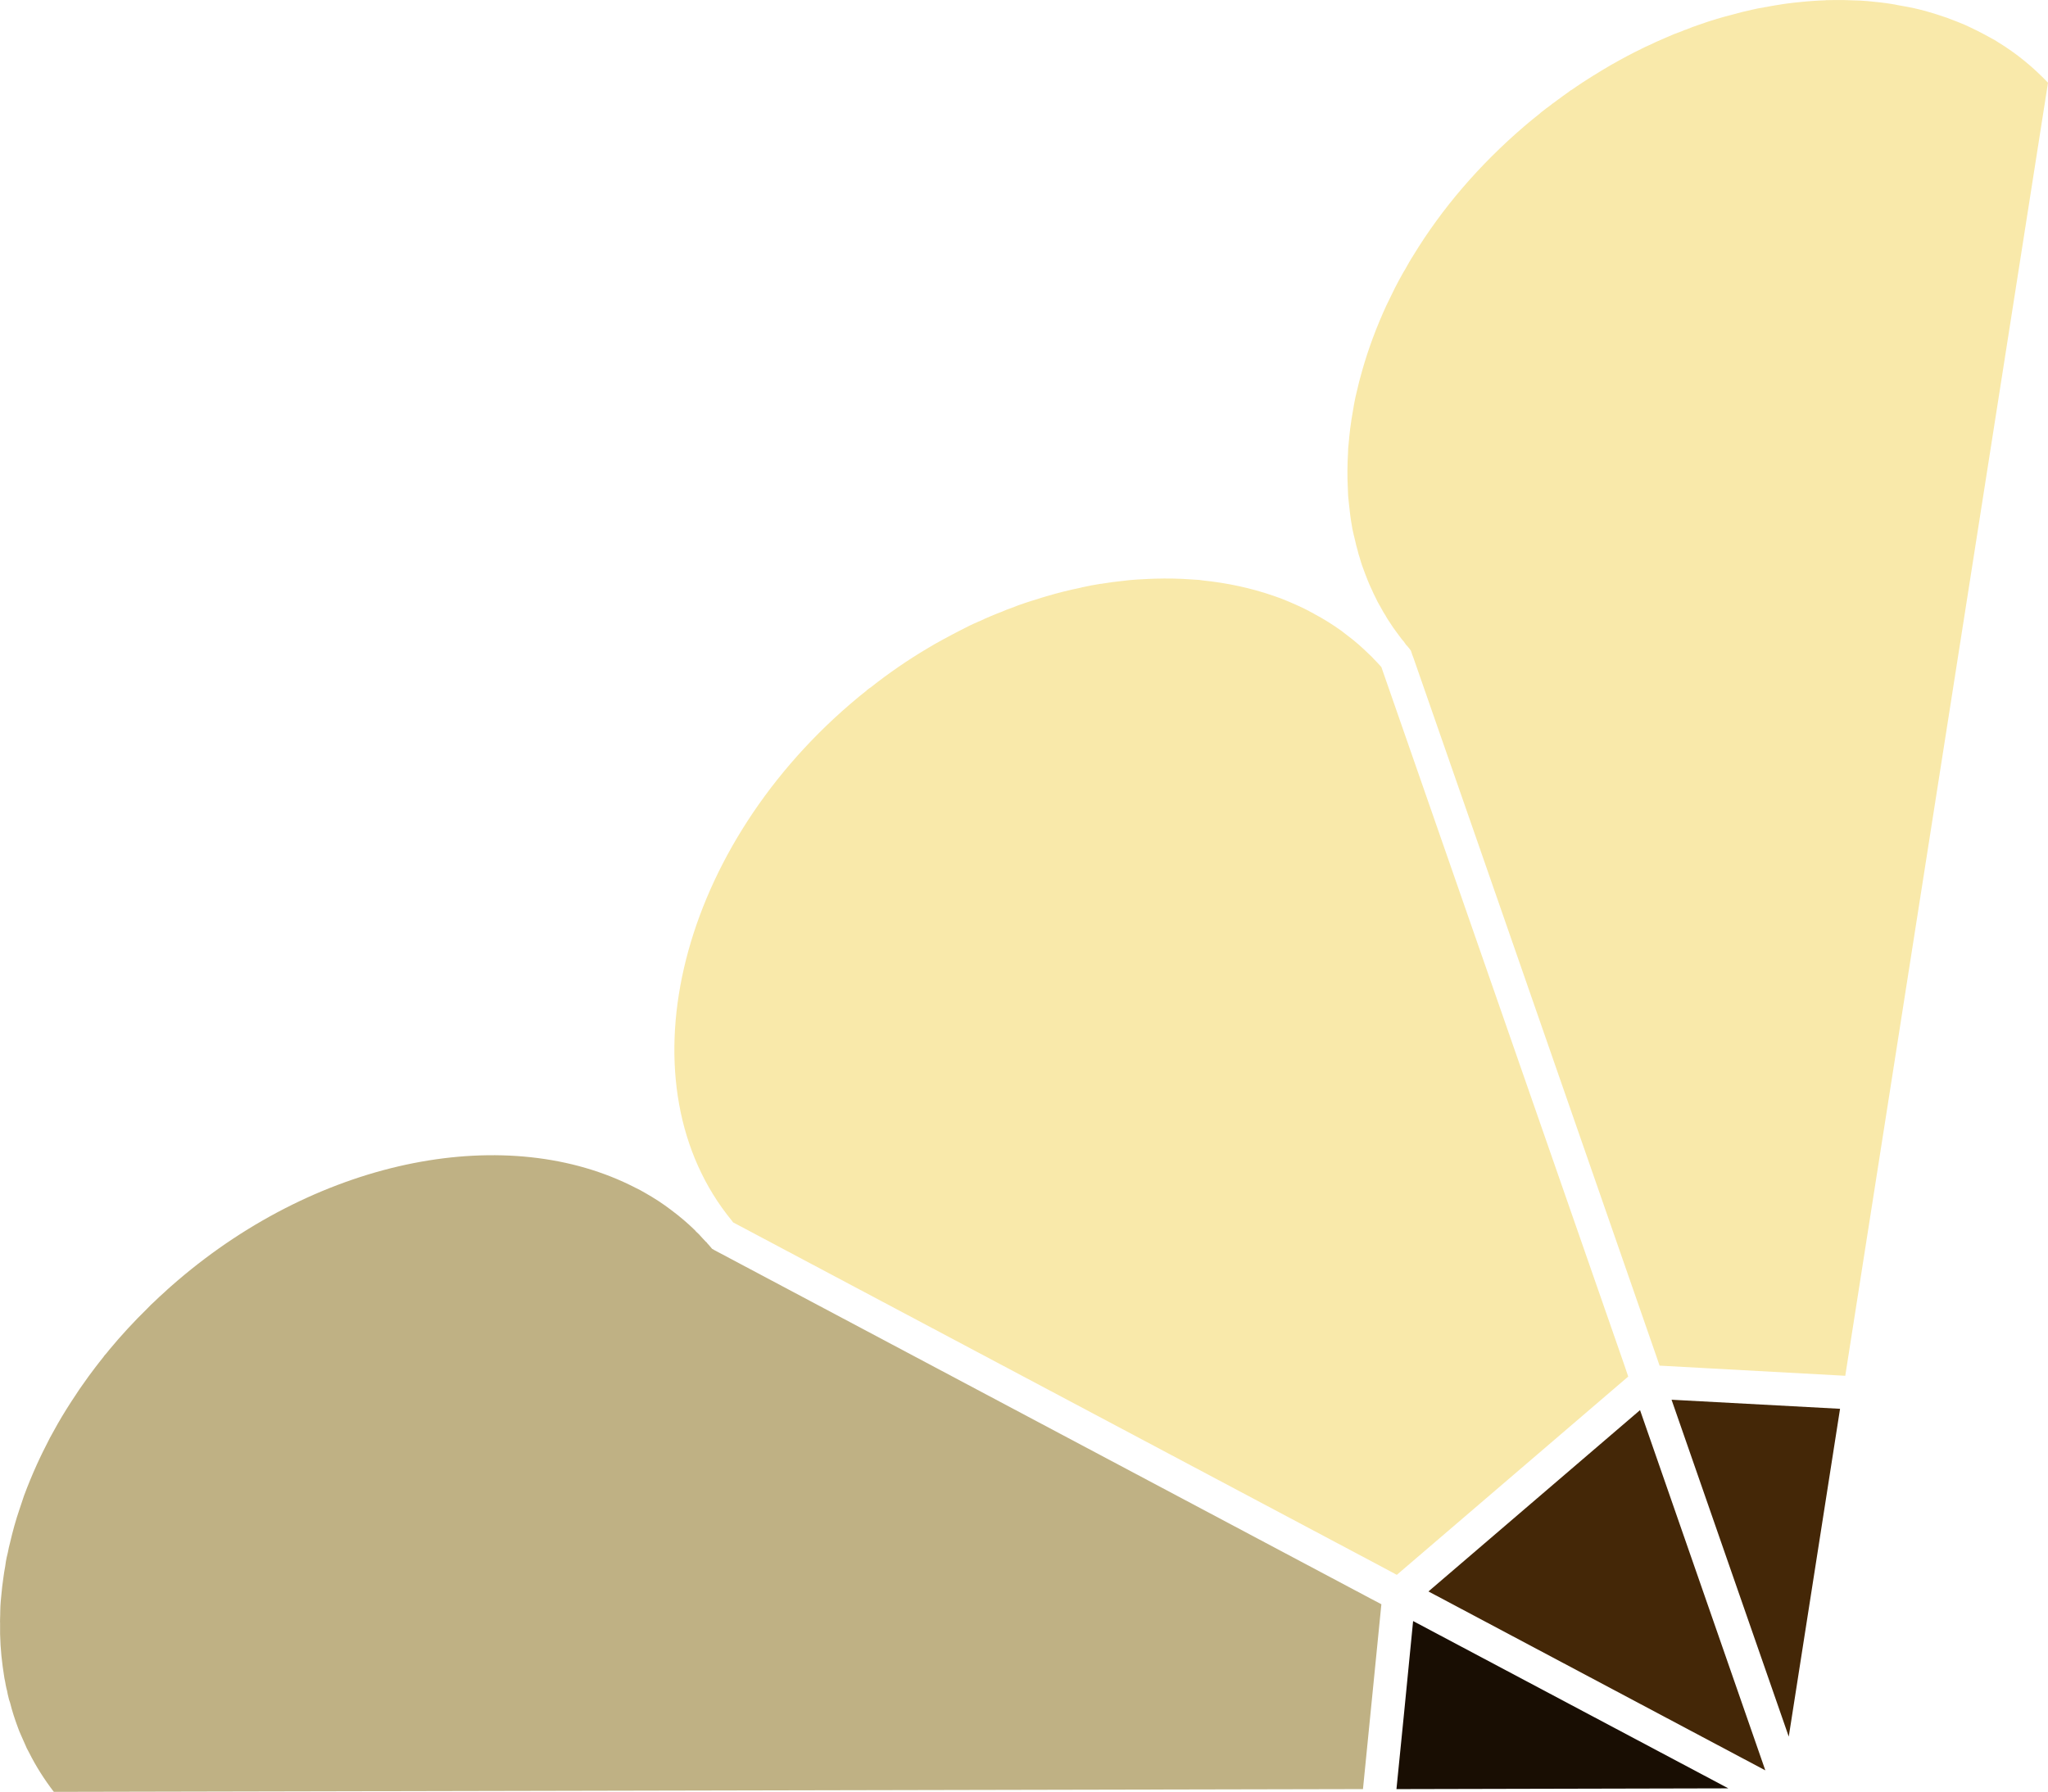 <svg version="1.1" id="图层_1" x="0px" y="0px" width="118.556px" height="103.752px" viewBox="0 0 118.556 103.752" enable-background="new 0 0 118.556 103.752" xml:space="preserve" xmlns="http://www.w3.org/2000/svg" xmlns:xlink="http://www.w3.org/1999/xlink" xmlns:xml="http://www.w3.org/XML/1998/namespace">
  <path fill="#BFB184" d="M79.966,92.888l-1.065,10.701l-0.009,0.003l-75.776,0.16c-0.554-0.723-1.035-1.48-1.434-2.276
	c-0.05-0.089-0.088-0.171-0.138-0.26c-0.013-0.038-0.035-0.073-0.047-0.111c-0.082-0.184-0.166-0.377-0.248-0.561
	c-0.044-0.101-0.088-0.203-0.129-0.295c-0.025-0.076-0.06-0.149-0.081-0.215c-0.175-0.469-0.335-0.953-0.457-1.45
	c-0.044-0.101-0.069-0.209-0.097-0.326s-0.056-0.234-0.075-0.354C0.376,97.8,0.357,97.68,0.333,97.573l-0.037-0.209
	c-0.031-0.127-0.05-0.247-0.065-0.358c-0.025-0.171-0.052-0.351-0.077-0.522c-0.111-0.816-0.165-1.651-0.149-2.499
	c0-0.032-0.003-0.073-0.003-0.104c-0.003-0.073,0.004-0.149,0.004-0.212c0.004-0.117,0.01-0.224,0.007-0.329
	c0.004-0.117,0.004-0.243,0.011-0.351c0.01-0.193,0.03-0.389,0.049-0.585c0.03-0.357,0.072-0.708,0.124-1.062
	c0.026-0.209,0.062-0.42,0.1-0.623c0.01-0.098,0.026-0.209,0.045-0.31c0.023-0.155,0.064-0.316,0.1-0.464
	c0.003-0.022,0.01-0.035,0.013-0.057c0.032-0.19,0.077-0.373,0.128-0.569c0.148-0.638,0.324-1.286,0.544-1.927
	C1.21,87.134,1.3,86.862,1.392,86.6c0.223-0.6,0.469-1.197,0.737-1.791c0.108-0.246,0.229-0.486,0.341-0.723
	c0.14-0.278,0.274-0.543,0.414-0.821c0.153-0.271,0.296-0.54,0.449-0.811c0.334-0.584,0.693-1.155,1.075-1.723
	c0.118-0.186,0.238-0.363,0.369-0.543c0.235-0.341,0.489-0.688,0.747-1.025c0.156-0.199,0.302-0.394,0.467-0.596l0.057-0.082
	c0.102-0.107,0.19-0.221,0.279-0.334c0.686-0.826,1.422-1.627,2.219-2.405c0.124-0.136,0.26-0.265,0.39-0.381
	c0.19-0.189,0.393-0.372,0.597-0.554c0.232-0.224,0.488-0.435,0.733-0.652c8.392-7.187,19.192-9.176,26.528-5.381
	c0.174,0.08,0.354,0.178,0.537,0.286c0.53,0.299,1.038,0.627,1.518,0.995c0.489,0.365,0.956,0.759,1.39,1.184
	c0.019,0.025,0.035,0.041,0.054,0.067c0.013,0.006,0.019,0.025,0.031,0.032l0.013,0.006l0.154,0.149l0.019,0.025
	c0.12,0.139,0.246,0.266,0.375,0.403l0.01-0.003c0.016,0.016,0.028,0.022,0.025,0.044l0.013,0.006
	c0.013,0.006,0.013,0.006,0.006,0.019c0.013,0.006,0.022,0.003,0.016,0.016l0.025,0.013c0.003,0.01,0.003,0.01,0.003,0.01
	c0.003,0.01,0.013,0.006,0.013,0.006c0.003,0.01,0.003,0.01,0.003,0.01c0.006,0.019,0.022,0.035,0.035,0.041
	c0.003,0.01,0.006,0.019,0.016,0.016c0.019,0.025,0.038,0.051,0.054,0.067l0.12,0.14l0.088,0.045l0.016,0.016l0.319,0.169
	L79.29,92.532L79.966,92.888z" class="color c1"/>
  <path fill="#F9E9AA" d="M118.556,4.789L106.822,79.65l0.003,0.01l-7.73-0.422l-3.013-0.165l-0.01,0.003l-0.247-0.719L85.54,48.769
	l-3.716-10.673L81.749,37.9l-0.075-0.228l-0.094-0.127l-0.035-0.041c-0.038-0.051-0.085-0.098-0.12-0.14
	c-0.013-0.006-0.016-0.016-0.016-0.016l-0.003-0.009c-0.013-0.006-0.013-0.006-0.025-0.013l-0.003-0.01
	c-0.003-0.01-0.019-0.025-0.022-0.035c-0.003-0.01,0.003-0.022-0.019-0.025c-0.022-0.035-0.044-0.07-0.063-0.095
	c-0.032-0.032-0.054-0.067-0.085-0.098c-0.006-0.019-0.019-0.025-0.035-0.041c-0.094-0.127-0.205-0.27-0.302-0.406
	c-0.145-0.184-0.271-0.374-0.403-0.583c-0.094-0.127-0.173-0.269-0.27-0.437c-0.063-0.095-0.129-0.2-0.192-0.326l-0.226-0.399
	c-0.091-0.181-0.182-0.361-0.254-0.516c-0.031-0.063-0.05-0.12-0.082-0.184l-0.069-0.146c-0.066-0.136-0.122-0.275-0.179-0.415
	l-0.138-0.355c-0.063-0.158-0.116-0.32-0.185-0.497c-0.047-0.142-0.094-0.285-0.138-0.449c-0.047-0.142-0.091-0.275-0.131-0.462
	c-0.056-0.171-0.094-0.348-0.14-0.554c-0.053-0.225-0.112-0.437-0.156-0.665c-0.059-0.339-0.115-0.668-0.154-1.044
	c-0.015-0.142-0.034-0.294-0.049-0.436l-0.043-0.418c-0.009-0.155-0.015-0.3-0.02-0.478c-0.033-0.642-0.03-1.338,0.014-2.068
	c-0.003-0.136,0.01-0.288,0.03-0.452c0.026-0.304,0.056-0.598,0.095-0.926c0.039-0.329,0.097-0.664,0.155-0.999
	c0.039-0.266,0.09-0.525,0.142-0.784c0.045-0.183,0.09-0.366,0.141-0.594c0.022-0.092,0.045-0.183,0.08-0.332
	c0.058-0.209,0.109-0.404,0.167-0.613c0.359-1.276,0.834-2.549,1.411-3.803c0.156-0.325,0.328-0.666,0.49-1.004
	c0.153-0.303,0.318-0.6,0.497-0.922l0.083-0.133c0.146-0.259,0.29-0.527,0.464-0.795c1.679-2.764,3.842-5.277,6.427-7.498
	c0.295-0.255,0.577-0.485,0.878-0.721c0.032-0.032,0.073-0.066,0.114-0.101c0.193-0.148,0.384-0.305,0.59-0.447
	c0.032-0.032,0.073-0.066,0.117-0.091c0.006-0.013,0.025-0.019,0.035-0.022c0.133-0.107,0.27-0.205,0.415-0.305
	C90.4,5.611,90.435,5.589,90.46,5.57c0.095-0.063,0.178-0.132,0.273-0.195c0.067-0.054,0.136-0.098,0.203-0.151l0.029-0.009
	l0.292-0.201c0.212-0.154,0.45-0.296,0.675-0.444c0.095-0.063,0.2-0.129,0.314-0.198c0.006-0.013,0.016-0.016,0.035-0.022
	l0.01-0.003c0.279-0.176,0.551-0.34,0.833-0.506c0.044-0.025,0.089-0.05,0.124-0.072c0.32-0.179,0.621-0.352,0.944-0.522
	c0.279-0.145,0.558-0.289,0.839-0.424c0.025-0.019,0.044-0.025,0.063-0.031c0.089-0.05,0.19-0.094,0.291-0.138
	c0.345-0.166,0.684-0.32,1.026-0.465c0.339-0.154,0.675-0.285,1.023-0.411c0.035-0.022,0.082-0.038,0.12-0.05l0.076-0.025
	c0.231-0.097,0.475-0.188,0.722-0.269c0.348-0.125,0.7-0.241,1.045-0.344c0.26-0.075,0.519-0.15,0.772-0.212
	c0.443-0.125,0.88-0.237,1.323-0.331c0.196-0.044,0.392-0.087,0.595-0.112c0.028-0.009,0.066-0.022,0.098-0.022
	c0.01-0.003,0.019-0.006,0.041-0.003l0.01-0.003c0.187-0.04,0.377-0.071,0.566-0.102c0.468-0.081,0.952-0.145,1.433-0.188
	c0.244-0.028,0.49-0.046,0.737-0.064c0.215-0.018,0.424-0.024,0.642-0.033c0.032,0,0.063,0,0.092-0.009
	c0.168-0.003,0.335-0.005,0.503-0.008c0.335-0.005,0.674-0.001,1.006,0.016c0.297,0.007,0.594,0.015,0.888,0.044
	c0.24,0.026,0.481,0.052,0.73,0.075c0.24,0.026,0.484,0.062,0.717,0.1c0.101,0.019,0.199,0.029,0.303,0.058
	c0.19,0.032,0.379,0.065,0.559,0.1c0.224,0.042,0.439,0.087,0.657,0.141c0.275,0.067,0.54,0.138,0.799,0.221
	c0.199,0.061,0.385,0.115,0.565,0.182c0.186,0.054,0.366,0.121,0.55,0.198c0.155,0.054,0.313,0.118,0.47,0.182
	c0.205,0.08,0.401,0.163,0.603,0.265c0.136,0.061,0.275,0.131,0.414,0.201c0.278,0.14,0.546,0.283,0.818,0.436
	c0.126,0.064,0.256,0.137,0.379,0.223C116.721,3.087,117.686,3.875,118.556,4.789z M94.005,78.966l-14.04-40.343
	c-0.019-0.025-0.047-0.048-0.066-0.073c-0.101-0.114-0.214-0.235-0.325-0.346c-0.101-0.114-0.211-0.225-0.331-0.333
	c-0.388-0.378-0.791-0.74-1.223-1.06c-0.129-0.105-0.255-0.2-0.382-0.295c-0.495-0.353-1-0.671-1.537-0.957
	c-0.079-0.048-0.158-0.096-0.243-0.131c-0.038-0.019-0.066-0.041-0.104-0.06l-0.316-0.159c-0.275-0.131-0.559-0.258-0.852-0.382
	c-0.294-0.124-0.584-0.239-0.891-0.338c-1.282-0.441-2.654-0.737-4.07-0.881c-0.066-0.01-0.133-0.019-0.199-0.029
	c-0.085-0.003-0.171-0.007-0.247-0.014c-0.076-0.007-0.161-0.01-0.237-0.017c-0.68-0.05-1.379-0.062-2.078-0.042
	c-0.24,0.006-0.478,0.021-0.705,0.032c-0.104,0.003-0.196,0.012-0.3,0.015c-0.319,0.021-0.626,0.049-0.949,0.092
	c-0.335,0.037-0.68,0.077-1.019,0.136c-0.07,0.012-0.139,0.025-0.212,0.028c-0.329,0.056-0.649,0.108-0.981,0.186
	c-0.051,0.006-0.089,0.019-0.136,0.034c-0.661,0.134-1.323,0.299-1.994,0.499c-0.174,0.047-0.355,0.106-0.535,0.166
	c-0.222,0.062-0.45,0.138-0.677,0.213c-0.285,0.094-0.567,0.197-0.845,0.31c-0.161,0.053-0.329,0.119-0.485,0.191
	c-0.45,0.169-0.902,0.361-1.34,0.568l-0.029,0.009c-0.092,0.041-0.184,0.082-0.285,0.126c-0.155,0.072-0.31,0.144-0.463,0.226
	c-0.263,0.129-0.523,0.267-0.792,0.408c-0.333,0.173-0.653,0.352-0.982,0.534c-0.158,0.094-0.317,0.189-0.485,0.286
	c-1.109,0.66-2.2,1.409-3.252,2.24c-0.07,0.044-0.13,0.085-0.187,0.135c-0.016,0.016-0.044,0.025-0.048,0.047
	c-0.311,0.239-0.615,0.497-0.92,0.756c-10.181,8.724-13.264,22.153-6.878,29.936c0.019,0.025,0.035,0.041,0.041,0.06
	c0.016,0.016,0.031,0.032,0.047,0.048l0.013,0.006l37.71,20.026l0.679,0.366l0.009-0.003l13.391-11.477L94.005,78.966z" class="color c2"/>
  <polygon fill="#190E03" points="100.051,103.549 80.839,103.593 81.288,99.107 81.803,93.862 " class="color c3"/>
  <path fill="#442707" d="M102.192,102.507L82.691,92.148l12.249-10.5l0.003,0.01L102.192,102.507z M96.764,81.047l6.785,19.507
	l2.969-18.982L96.764,81.047z" class="color c4"/>
</svg>